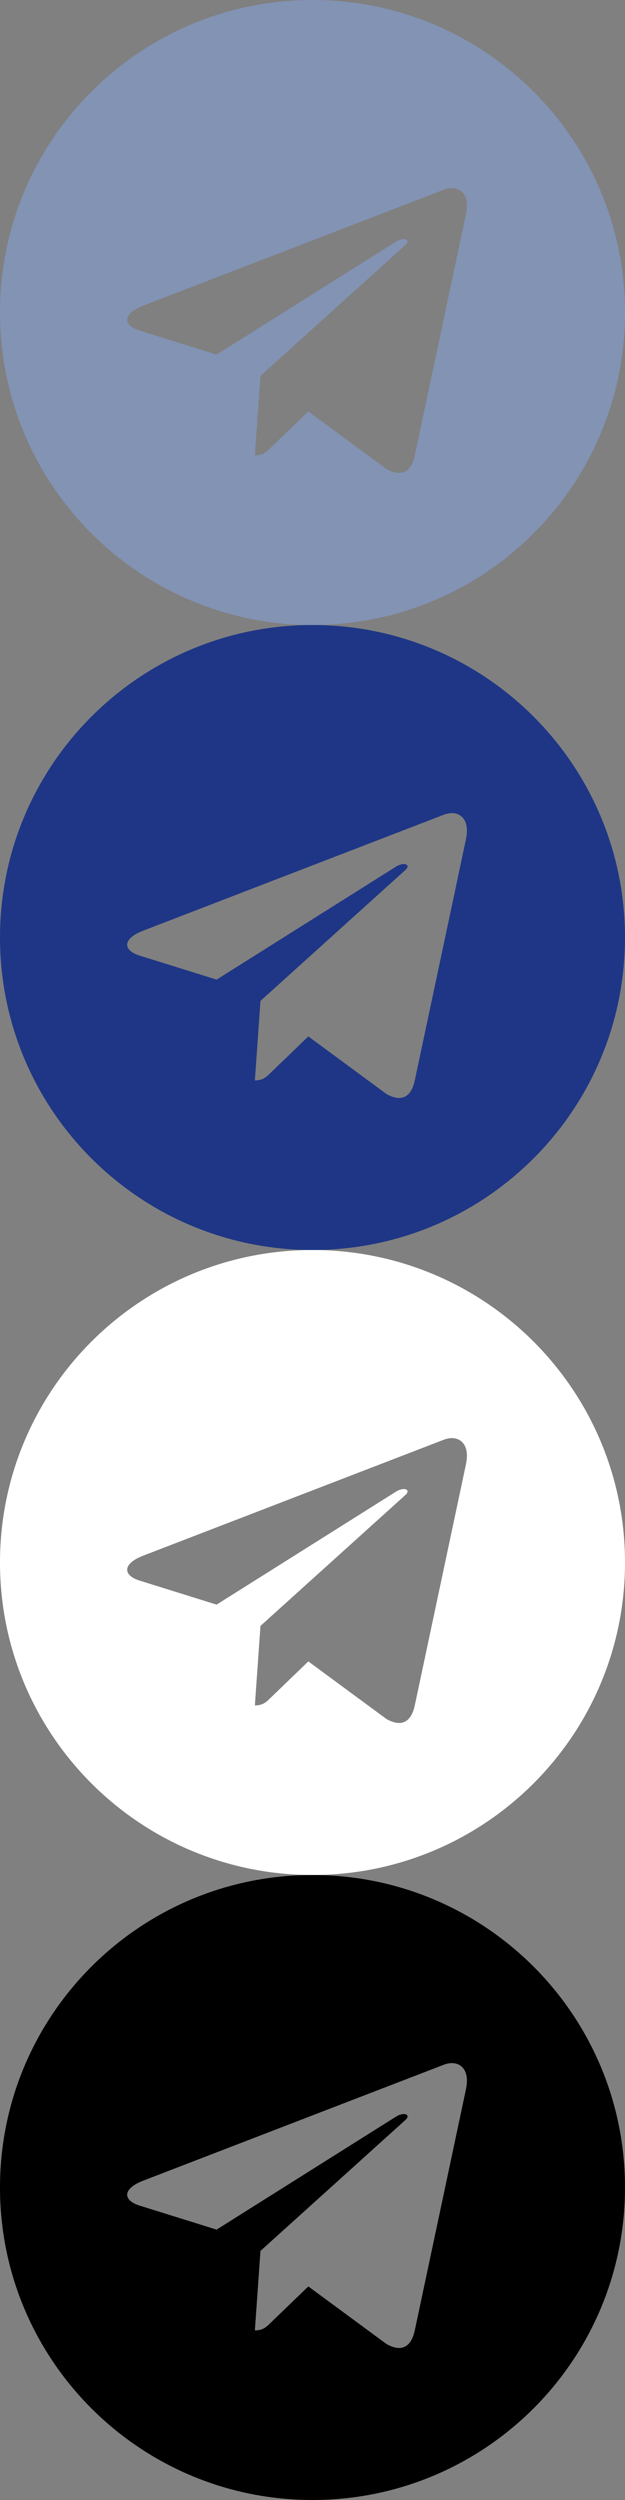 <svg width="15" height="60" viewBox="0 0 15 60" fill="none" xmlns="http://www.w3.org/2000/svg">
<rect x="0" y="0" width="15" height="60" fill="#808080" stroke="none"/>
<path id="icon" d="M7.5 15C11.643 15 15 11.643 15 7.5C15 3.357 11.643 0 7.5 0C3.357 0 0 3.357 0 7.5C0 11.643 3.357 15 7.5 15ZM3.432 7.338L10.663 4.549C10.999 4.428 11.292 4.631 11.183 5.139L11.184 5.138L9.953 10.939C9.861 11.35 9.617 11.45 9.275 11.256L7.4 9.874L6.496 10.746C6.396 10.846 6.311 10.93 6.117 10.93L6.251 9.022L9.726 5.883C9.877 5.749 9.692 5.674 9.492 5.807L5.198 8.511L3.347 7.933C2.945 7.806 2.936 7.531 3.432 7.338Z"/>
  <use href="#icon" x="0" y="0" fill="#8293B4"/>
  <use href="#icon" x="0" y="15" fill="#1E3685"/>
  <use href="#icon" x="0" y="30" fill="#FFF"/>
  <use href="#icon" x="0" y="45" fill="#000"/>
</svg>
